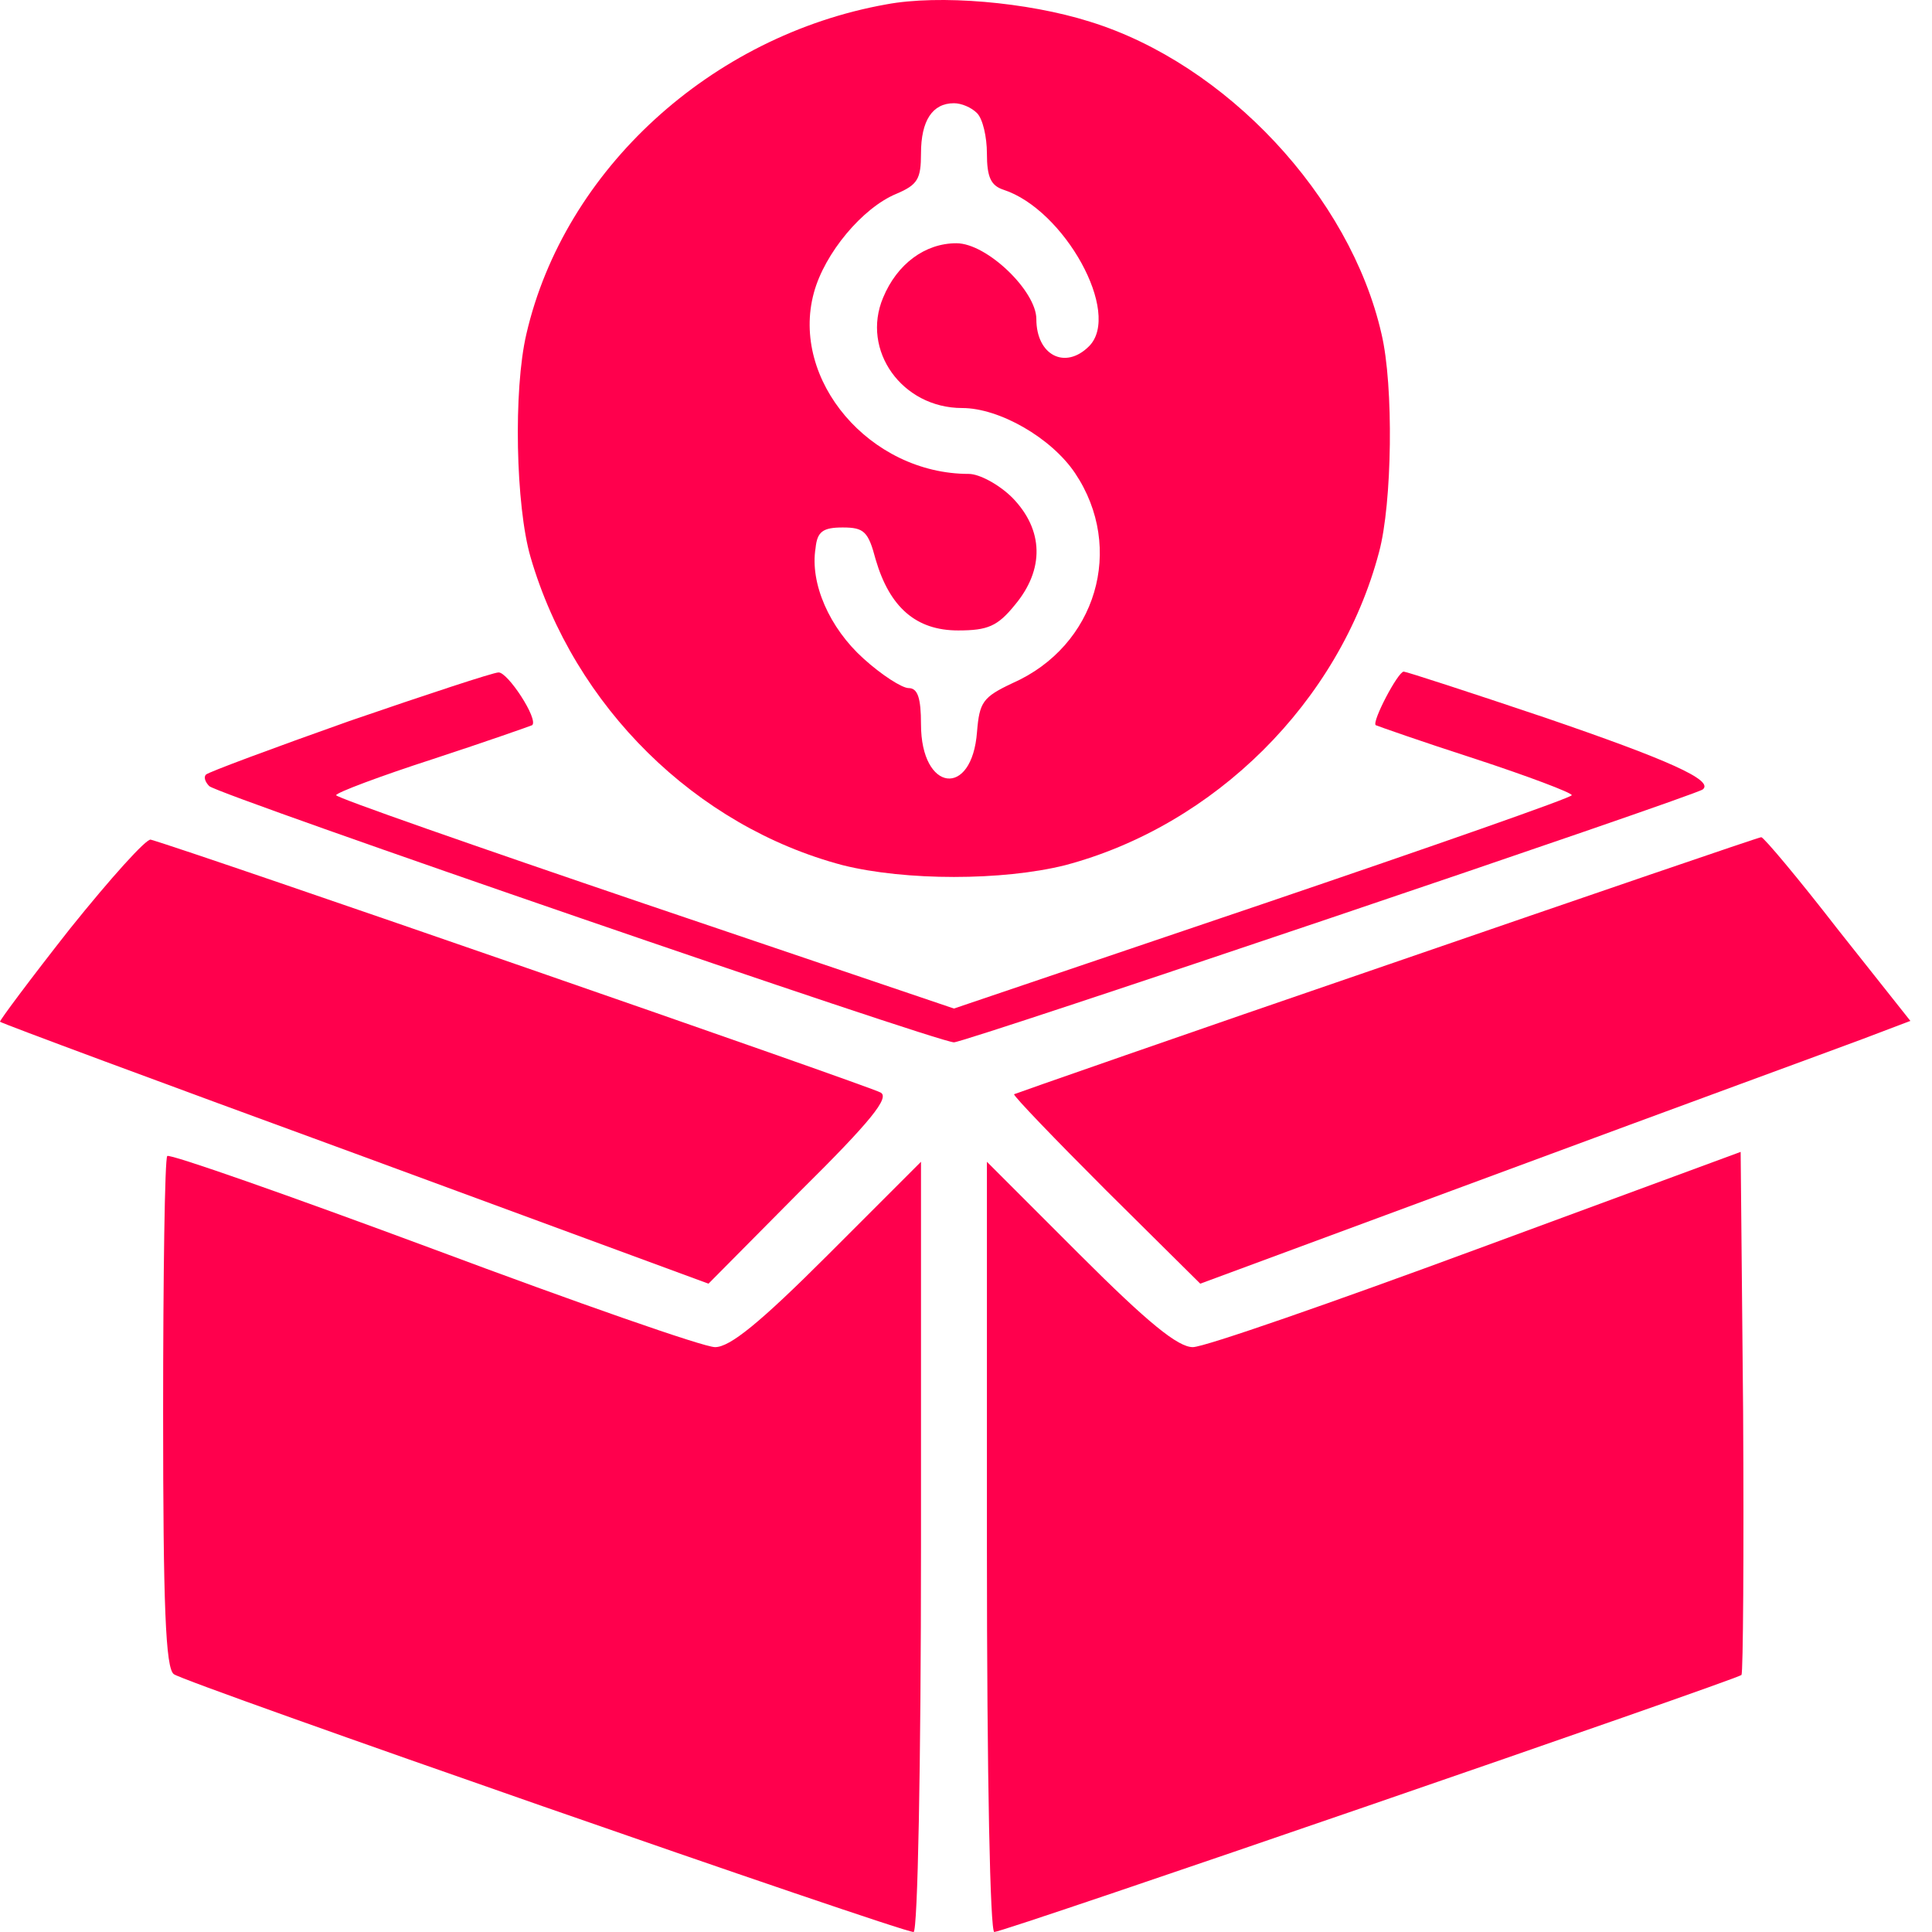 <svg width="51" height="51" viewBox="0 0 51 51" fill="none" xmlns="http://www.w3.org/2000/svg">
<path d="M23.399 0.115C18.767 0.941 14.896 4.486 13.896 8.813C13.548 10.292 13.613 13.358 14.005 14.706C15.157 18.664 18.375 21.817 22.246 22.839C23.899 23.253 26.465 23.253 28.118 22.839C32.054 21.796 35.359 18.534 36.403 14.576C36.751 13.293 36.794 10.183 36.468 8.813C35.642 5.182 32.358 1.681 28.77 0.572C27.117 0.05 24.791 -0.146 23.399 0.115ZM25.791 2.986C25.943 3.138 26.052 3.616 26.052 4.051C26.052 4.682 26.16 4.899 26.487 5.008C28.096 5.53 29.618 8.27 28.748 9.14C28.118 9.77 27.357 9.379 27.357 8.422C27.357 7.683 26.052 6.421 25.247 6.421C24.421 6.421 23.681 6.965 23.312 7.857C22.725 9.248 23.812 10.771 25.399 10.771C26.378 10.771 27.748 11.553 28.378 12.488C29.705 14.467 28.944 17.055 26.726 18.034C25.943 18.403 25.856 18.534 25.791 19.317C25.66 21.078 24.312 20.904 24.312 19.121C24.312 18.425 24.225 18.164 23.986 18.164C23.812 18.164 23.268 17.816 22.79 17.381C21.898 16.577 21.376 15.402 21.529 14.467C21.572 14.032 21.724 13.924 22.246 13.924C22.812 13.924 22.92 14.032 23.116 14.772C23.486 16.033 24.182 16.642 25.291 16.642C26.073 16.642 26.334 16.533 26.791 15.968C27.574 15.033 27.552 13.989 26.726 13.141C26.378 12.793 25.856 12.51 25.573 12.51C22.964 12.51 20.855 10.031 21.485 7.726C21.768 6.682 22.768 5.486 23.66 5.117C24.225 4.877 24.312 4.725 24.312 4.051C24.312 3.181 24.616 2.725 25.182 2.725C25.378 2.725 25.639 2.833 25.791 2.986Z" fill="#FF004D"/>
<path d="M9.221 19.034C7.198 19.751 5.502 20.382 5.437 20.447C5.372 20.512 5.415 20.643 5.524 20.752C5.785 20.991 24.747 27.515 25.182 27.515C25.486 27.515 44.731 21.013 44.949 20.839C45.253 20.599 44.035 20.056 40.795 18.947C38.795 18.273 37.12 17.729 37.055 17.729C36.903 17.729 36.207 19.056 36.316 19.143C36.359 19.164 37.533 19.578 38.947 20.034C40.339 20.491 41.491 20.926 41.491 20.991C41.491 21.056 37.816 22.339 33.337 23.861L25.182 26.623L17.027 23.861C12.548 22.339 8.873 21.056 8.873 20.991C8.873 20.926 10.025 20.491 11.439 20.034C12.83 19.578 14.005 19.164 14.048 19.143C14.222 18.99 13.396 17.729 13.157 17.751C13.026 17.751 11.243 18.338 9.221 19.034Z" fill="#FF004D"/>
<path d="M1.849 24.514C0.805 25.84 -0.021 26.949 0 26.971C0.044 27.015 4.263 28.58 9.373 30.45L18.702 33.886L21.116 31.451C23.007 29.581 23.486 28.972 23.247 28.841C23.007 28.689 5.002 22.448 3.98 22.165C3.871 22.122 2.914 23.187 1.849 24.514Z" fill="#FF004D"/>
<path d="M36.62 25.471C31.227 27.319 26.813 28.863 26.769 28.885C26.748 28.928 27.835 30.059 29.205 31.429L31.684 33.886L39.795 30.885C44.253 29.233 48.472 27.689 49.167 27.428L50.429 26.949L48.515 24.535C47.471 23.187 46.558 22.1 46.493 22.1C46.428 22.1 41.991 23.622 36.62 25.471Z" fill="#FF004D"/>
<path d="M4.415 30.516C4.35 30.581 4.306 33.647 4.306 37.3C4.306 42.389 4.371 44.041 4.589 44.194C4.85 44.411 23.768 51 24.116 51C24.225 51 24.312 46.607 24.312 40.845V30.668L21.855 33.125C20.05 34.93 19.267 35.561 18.876 35.561C18.571 35.561 15.222 34.386 11.439 32.973C7.633 31.559 4.48 30.45 4.415 30.516Z" fill="#FF004D"/>
<path d="M38.99 32.973C35.163 34.386 31.793 35.561 31.488 35.561C31.097 35.561 30.314 34.93 28.509 33.125L26.052 30.668V40.845C26.052 46.999 26.139 51 26.247 51C26.508 51 45.819 44.346 45.971 44.215C46.014 44.15 46.036 41.019 46.014 37.257L45.949 30.407L38.99 32.973Z" fill="#FF004D"/>
</svg>
